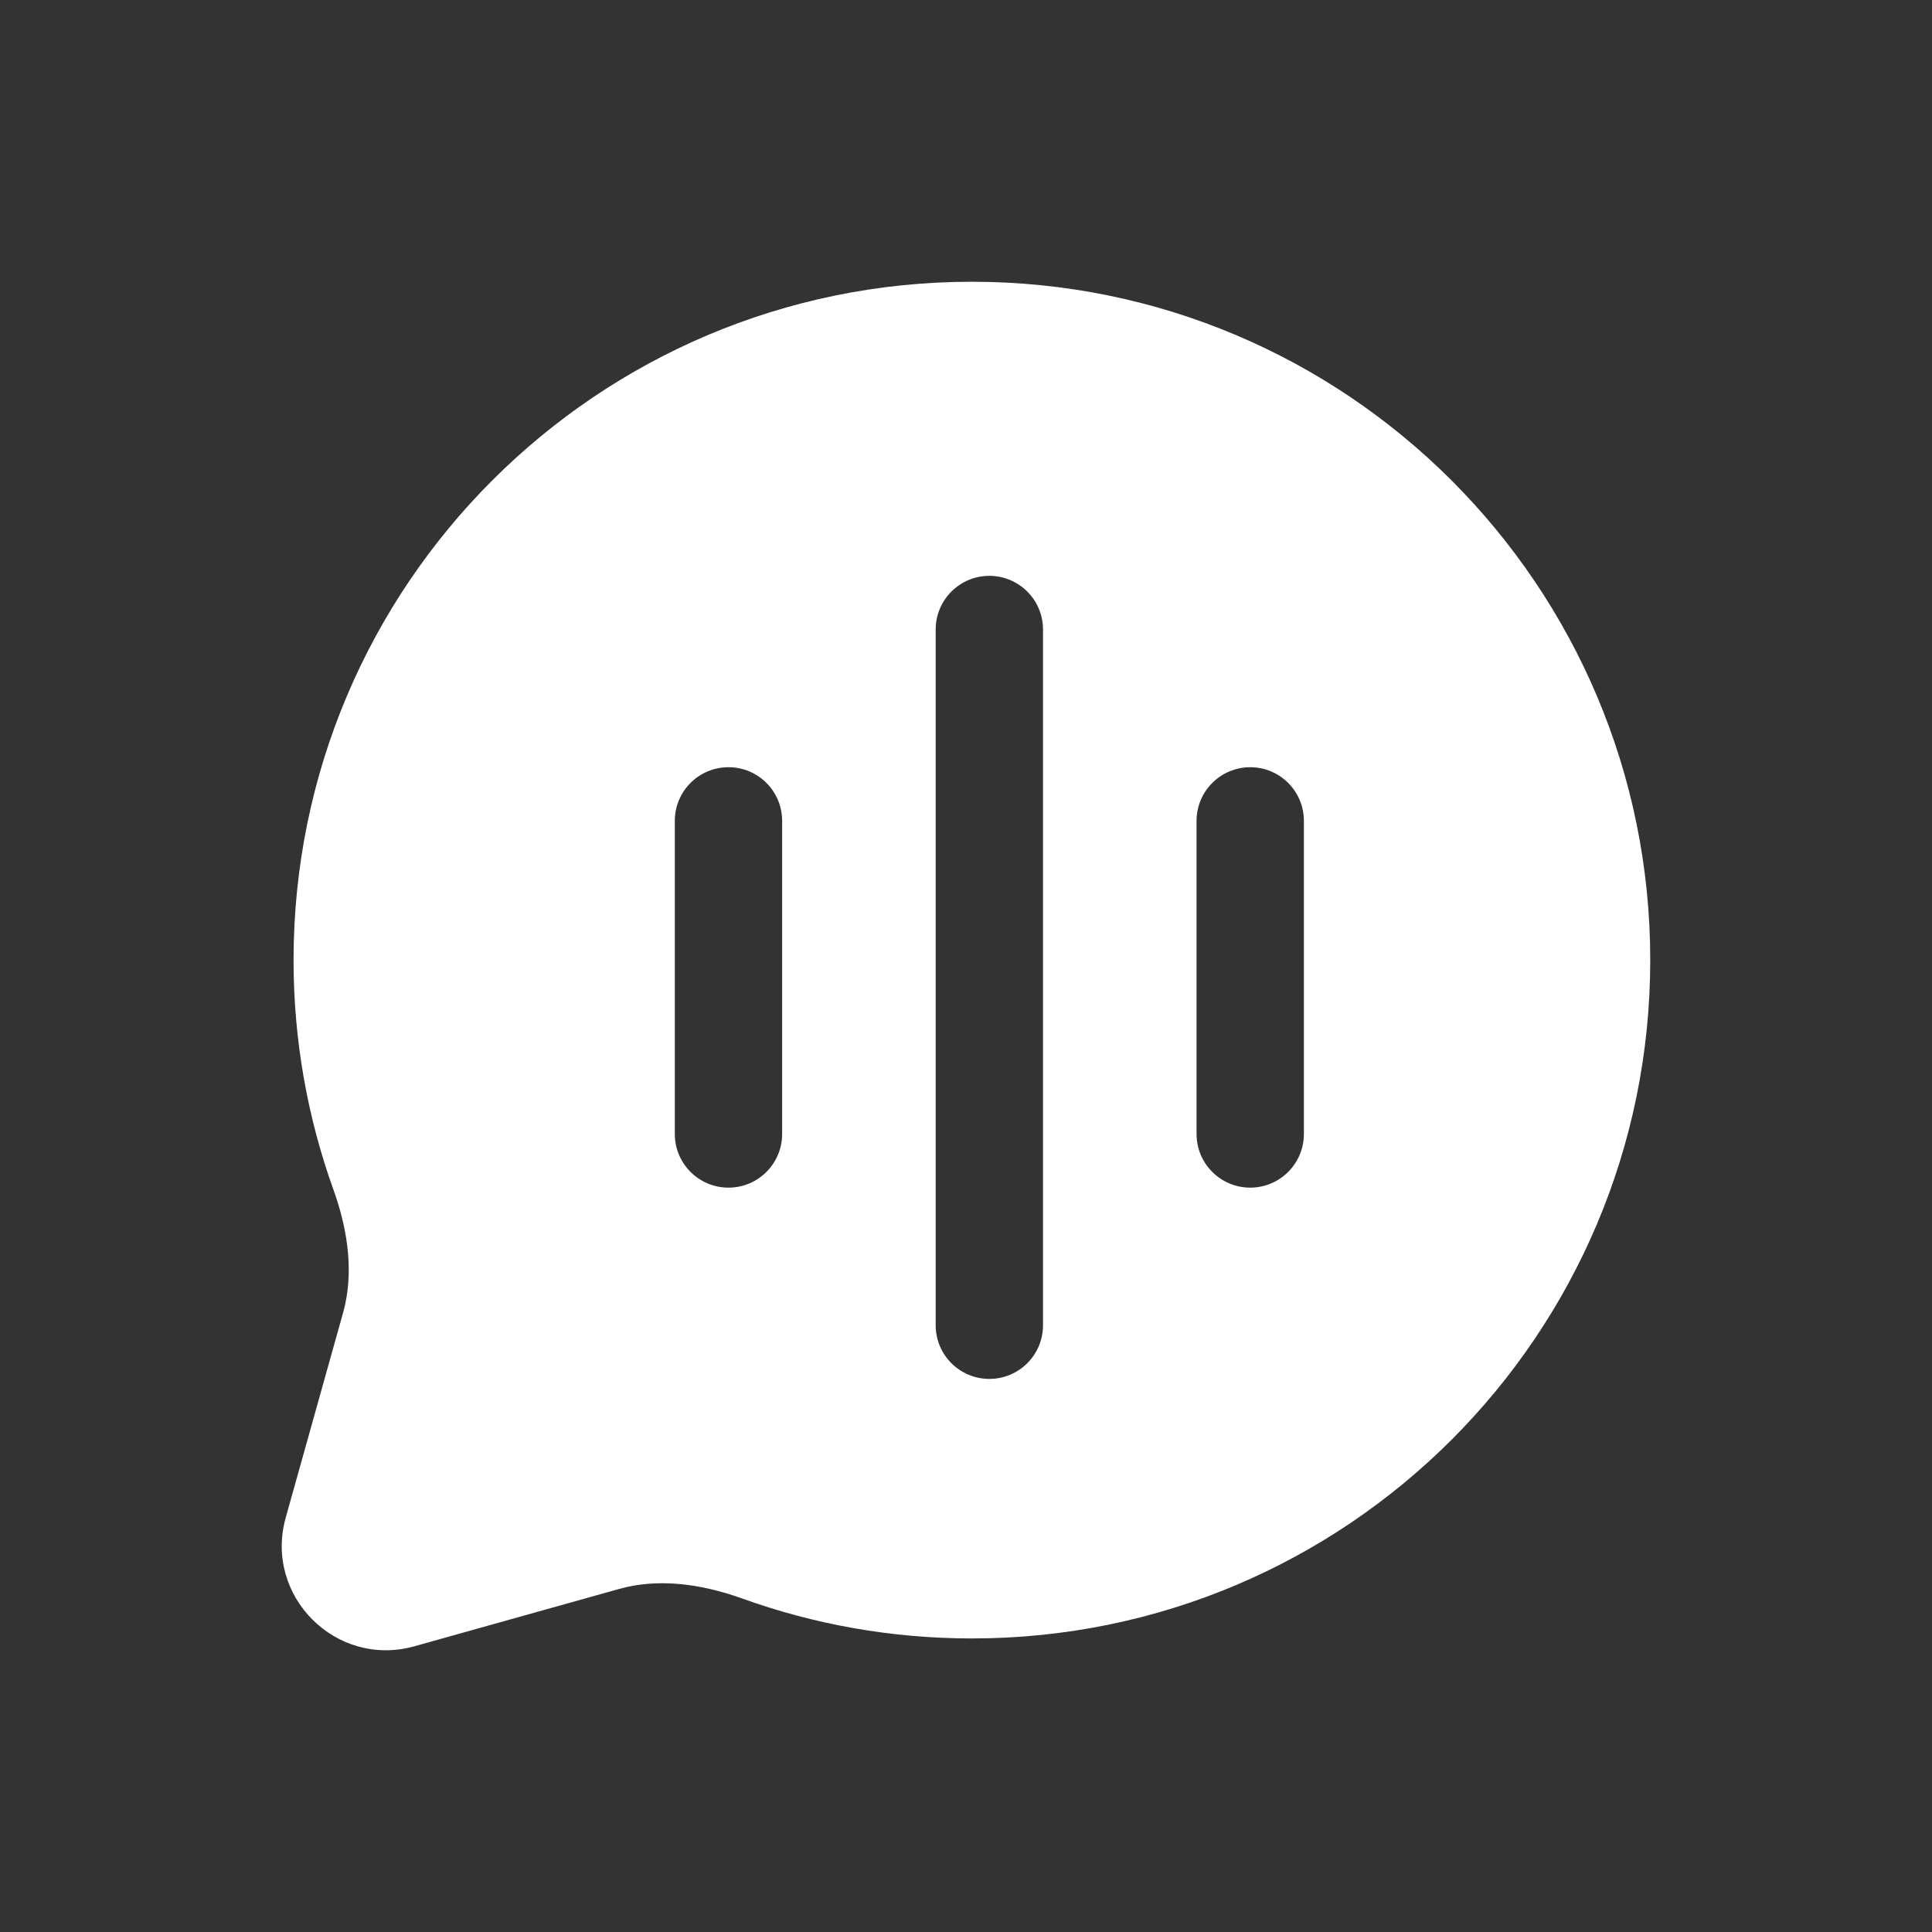 <svg width="36" height="36" viewBox="0 0 36 36" fill="none" xmlns="http://www.w3.org/2000/svg">
<rect x="0" y="0" width="36" height="36" fill="#333333" stroke="none"/>
<path fill-rule="evenodd" clip-rule="evenodd" d="M5.47 17.89C5.47 10.909 11.129 5.25 18.11 5.25C25.091 5.25 30.75 10.909 30.75 17.89C30.75 24.871 25.091 30.53 18.11 30.53C16.608 30.53 15.166 30.267 13.827 29.785C13.023 29.496 12.234 29.412 11.539 29.607L7.721 30.676C6.261 31.085 4.915 29.739 5.324 28.279L6.393 24.461C6.588 23.766 6.504 22.977 6.215 22.173C5.733 20.834 5.47 19.392 5.47 17.89ZM19.435 11.73C19.435 11.178 18.987 10.73 18.435 10.73C17.883 10.73 17.435 11.178 17.435 11.73V24.694C17.435 25.247 17.883 25.694 18.435 25.694C18.987 25.694 19.435 25.247 19.435 24.694V11.73ZM14.574 15.296C14.574 14.743 14.127 14.296 13.574 14.296C13.022 14.296 12.574 14.743 12.574 15.296V21.13C12.574 21.682 13.022 22.13 13.574 22.13C14.127 22.13 14.574 21.682 14.574 21.13V15.296ZM24.296 15.296C24.296 14.743 23.848 14.296 23.296 14.296C22.744 14.296 22.296 14.743 22.296 15.296V21.13C22.296 21.682 22.744 22.13 23.296 22.13C23.848 22.13 24.296 21.682 24.296 21.13V15.296Z" fill="white"/>
</svg>
